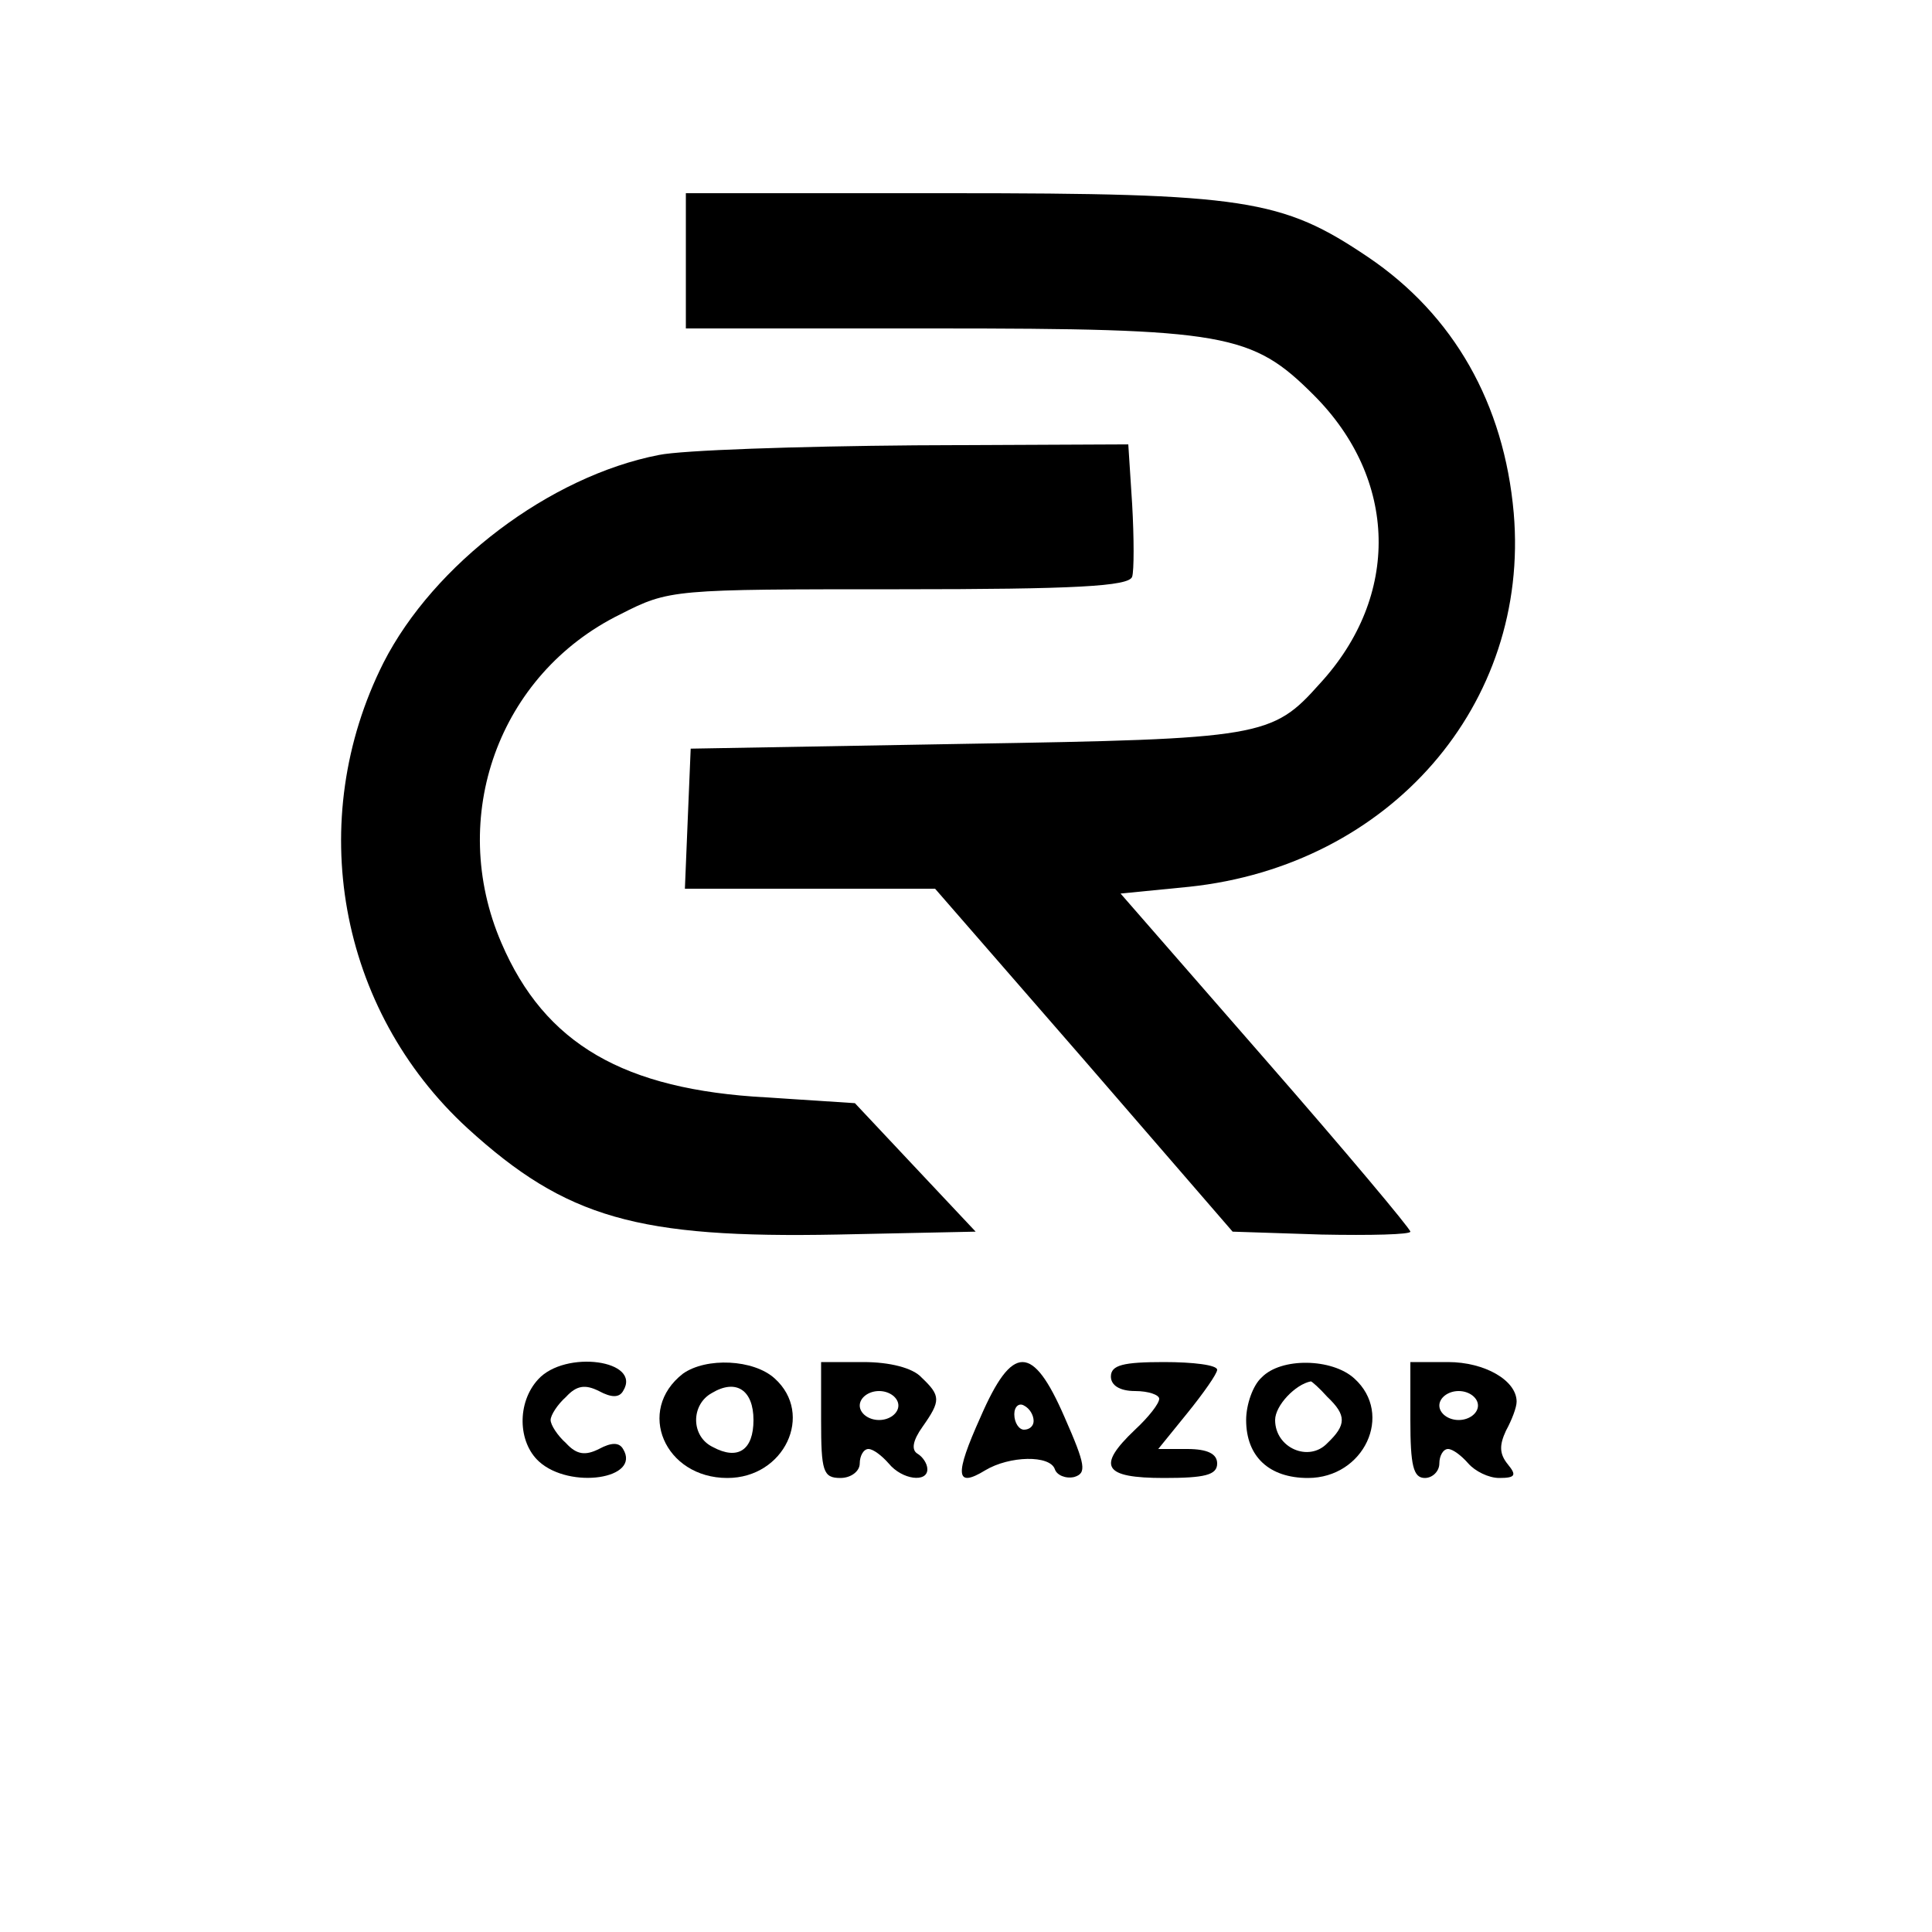 <?xml version="1.0" standalone="no"?>
<!DOCTYPE svg PUBLIC "-//W3C//DTD SVG 20010904//EN"
 "http://www.w3.org/TR/2001/REC-SVG-20010904/DTD/svg10.dtd">
<svg version="1.0" xmlns="http://www.w3.org/2000/svg"
 width="200pt" height="200pt" viewBox="0 0 200 200"
 preserveAspectRatio="xMidYMid meet">

<g transform="translate(0,200) scale(0.1,-0.1)"
fill="#000000" stroke="none">
<path d="M710 1730 l0 -70 256 0 c303 0 330 -5 394 -69 87 -87 90 -208 6 -299
-49 -55 -60 -57 -366 -62 l-285 -5 -3 -72 -3 -73 129 0 130 0 154 -177 154
-178 92 -3 c51 -1 92 0 92 3 0 3 -67 83 -150 178 l-150 172 71 7 c208 22 353
189 336 387 -10 113 -62 205 -151 265 -89 60 -127 66 -433 66 l-273 0 0 -70z"/>
<path d="M682 1529 c-113 -22 -233 -113 -285 -215 -82 -163 -47 -359 87 -482
102 -93 176 -114 383 -110 l143 3 -63 67 -62 66 -92 6 c-147 8 -229 55 -274
160 -56 130 -3 278 123 340 51 26 54 26 289 26 181 0 238 3 241 13 2 6 2 40 0
75 l-4 62 -221 -1 c-122 -1 -241 -5 -265 -10z"/>
<path d="M557 572 c-22 -24 -21 -65 1 -85 32 -29 106 -18 87 13 -4 7 -12 7
-25 0 -14 -7 -23 -6 -34 6 -9 8 -16 19 -16 24 0 5 7 16 16 24 11 12 20 13 34
6 13 -7 21 -7 25 0 20 32 -60 43 -88 12z"/>
<path d="M707 578 c-49 -38 -19 -108 46 -108 59 0 90 66 49 103 -22 20 -71 22
-95 5z m73 -48 c0 -31 -16 -42 -42 -28 -23 11 -23 44 -1 56 25 15 43 3 43 -28z"/>
<path d="M850 530 c0 -53 2 -60 20 -60 11 0 20 7 20 15 0 8 4 15 9 15 5 0 14
-7 21 -15 14 -17 40 -20 40 -6 0 6 -5 13 -10 16 -7 4 -5 14 5 28 19 27 19 32
-1 51 -9 10 -33 16 -60 16 l-44 0 0 -60z m80 15 c0 -8 -9 -15 -20 -15 -11 0
-20 7 -20 15 0 8 9 15 20 15 11 0 20 -7 20 -15z"/>
<path d="M1015 533 c-27 -60 -26 -74 5 -55 25 15 67 16 72 1 2 -6 11 -10 20
-8 13 4 12 12 -10 62 -33 76 -54 76 -87 0z m55 -4 c0 -5 -4 -9 -10 -9 -5 0
-10 7 -10 16 0 8 5 12 10 9 6 -3 10 -10 10 -16z"/>
<path d="M1150 575 c0 -9 9 -15 25 -15 14 0 25 -4 25 -8 0 -5 -11 -19 -25 -32
-40 -38 -33 -50 30 -50 42 0 55 3 55 15 0 10 -10 15 -31 15 l-30 0 30 37 c17
21 31 41 31 45 0 5 -25 8 -55 8 -42 0 -55 -3 -55 -15z"/>
<path d="M1306 574 c-9 -8 -16 -28 -16 -44 0 -38 24 -60 64 -60 58 0 89 66 48
103 -23 21 -76 22 -96 1z m68 -20 c20 -19 20 -29 0 -48 -19 -20 -54 -5 -54 24
0 15 21 37 37 40 1 0 9 -7 17 -16z"/>
<path d="M1460 530 c0 -47 3 -60 15 -60 8 0 15 7 15 15 0 8 4 15 9 15 5 0 14
-7 21 -15 7 -8 21 -15 32 -15 17 0 18 3 9 14 -9 11 -9 20 -2 35 6 11 11 24 11
30 0 22 -33 41 -71 41 l-39 0 0 -60z m70 15 c0 -8 -9 -15 -20 -15 -11 0 -20 7
-20 15 0 8 9 15 20 15 11 0 20 -7 20 -15z"/>
</g>
</svg>
